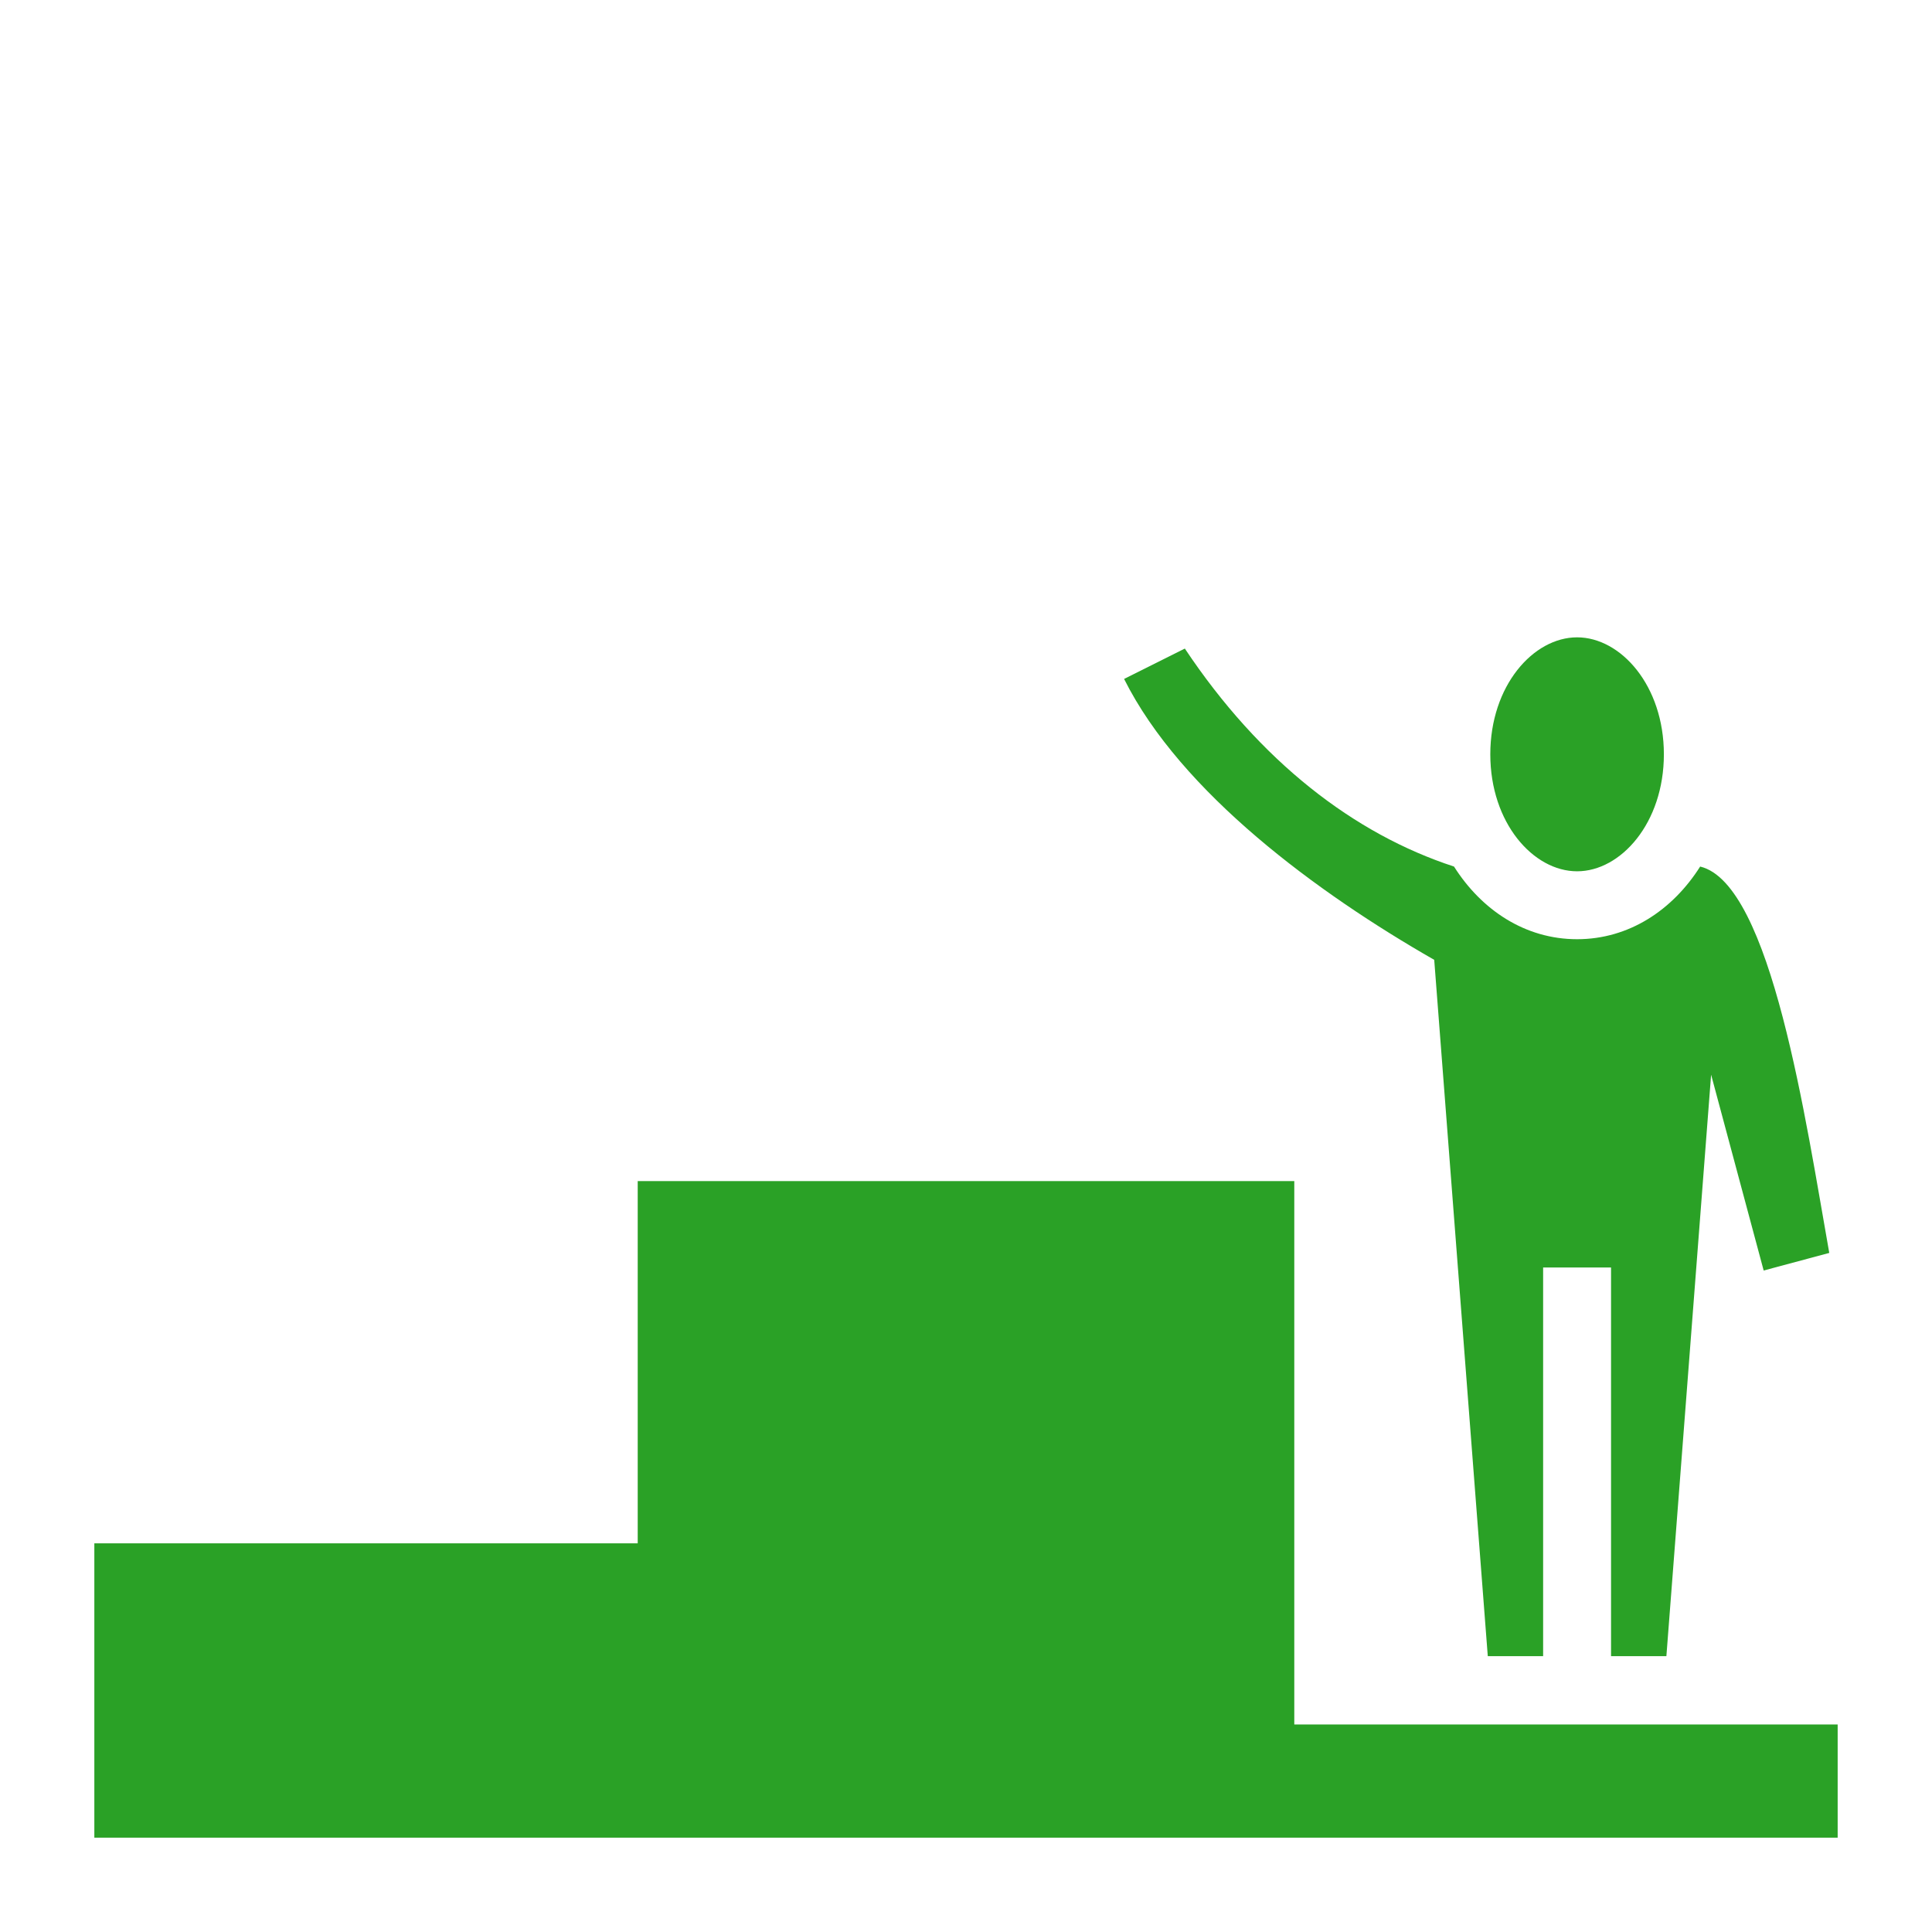<?xml version="1.0" encoding="UTF-8" standalone="no"?>
<svg
   width="512px"
   height="512px"
   viewBox="0 0 512 512"
   version="1.1"
   id="svg1163"
   sodipodi:docname="third-party-integration-1.svg"
   inkscape:version="1.2.1 (9c6d41e4, 2022-07-14)"
   xmlns:inkscape="http://www.inkscape.org/namespaces/inkscape"
   xmlns:sodipodi="http://sodipodi.sourceforge.net/DTD/sodipodi-0.dtd"
   xmlns="http://www.w3.org/2000/svg"
   xmlns:svg="http://www.w3.org/2000/svg">
  <defs
     id="defs1167" />
  <sodipodi:namedview
     id="namedview1165"
     pagecolor="#505050"
     bordercolor="#eeeeee"
     borderopacity="1"
     inkscape:showpageshadow="0"
     inkscape:pageopacity="0"
     inkscape:pagecheckerboard="0"
     inkscape:deskcolor="#505050"
     showgrid="false"
     inkscape:zoom="0.4609375"
     inkscape:cx="254.91525"
     inkscape:cy="256"
     inkscape:window-width="1280"
     inkscape:window-height="456"
     inkscape:window-x="0"
     inkscape:window-y="25"
     inkscape:window-maximized="0"
     inkscape:current-layer="svg1163" />
  <path
     fill="#000"
     d="M417.945 168.902c-11.593 0-23 12.8-23 31 0 18.201 11.407 31 23 31 11.594 0 23-12.799 23-31 0-18.2-11.406-31-23-31zm-103.95 2.975l-16.099 8.05c15.093 30.185 51.37 56.81 82.188 74.442l14.195 184.533h14.666v-103h18v103h14.666l11.854-154.093 13.928 51.892 17.382-4.664c-6.156-34.54-15.319-97.864-34.212-102.39-7.307 11.535-18.869 19.255-32.618 19.255-13.749 0-25.31-7.72-32.617-19.256-26.443-8.62-51.424-27.87-71.334-57.769zM169 313v96H25v78h462v-30H343V313H169z"
     id="path1161"
     style="fill:#2AA126" />
</svg>